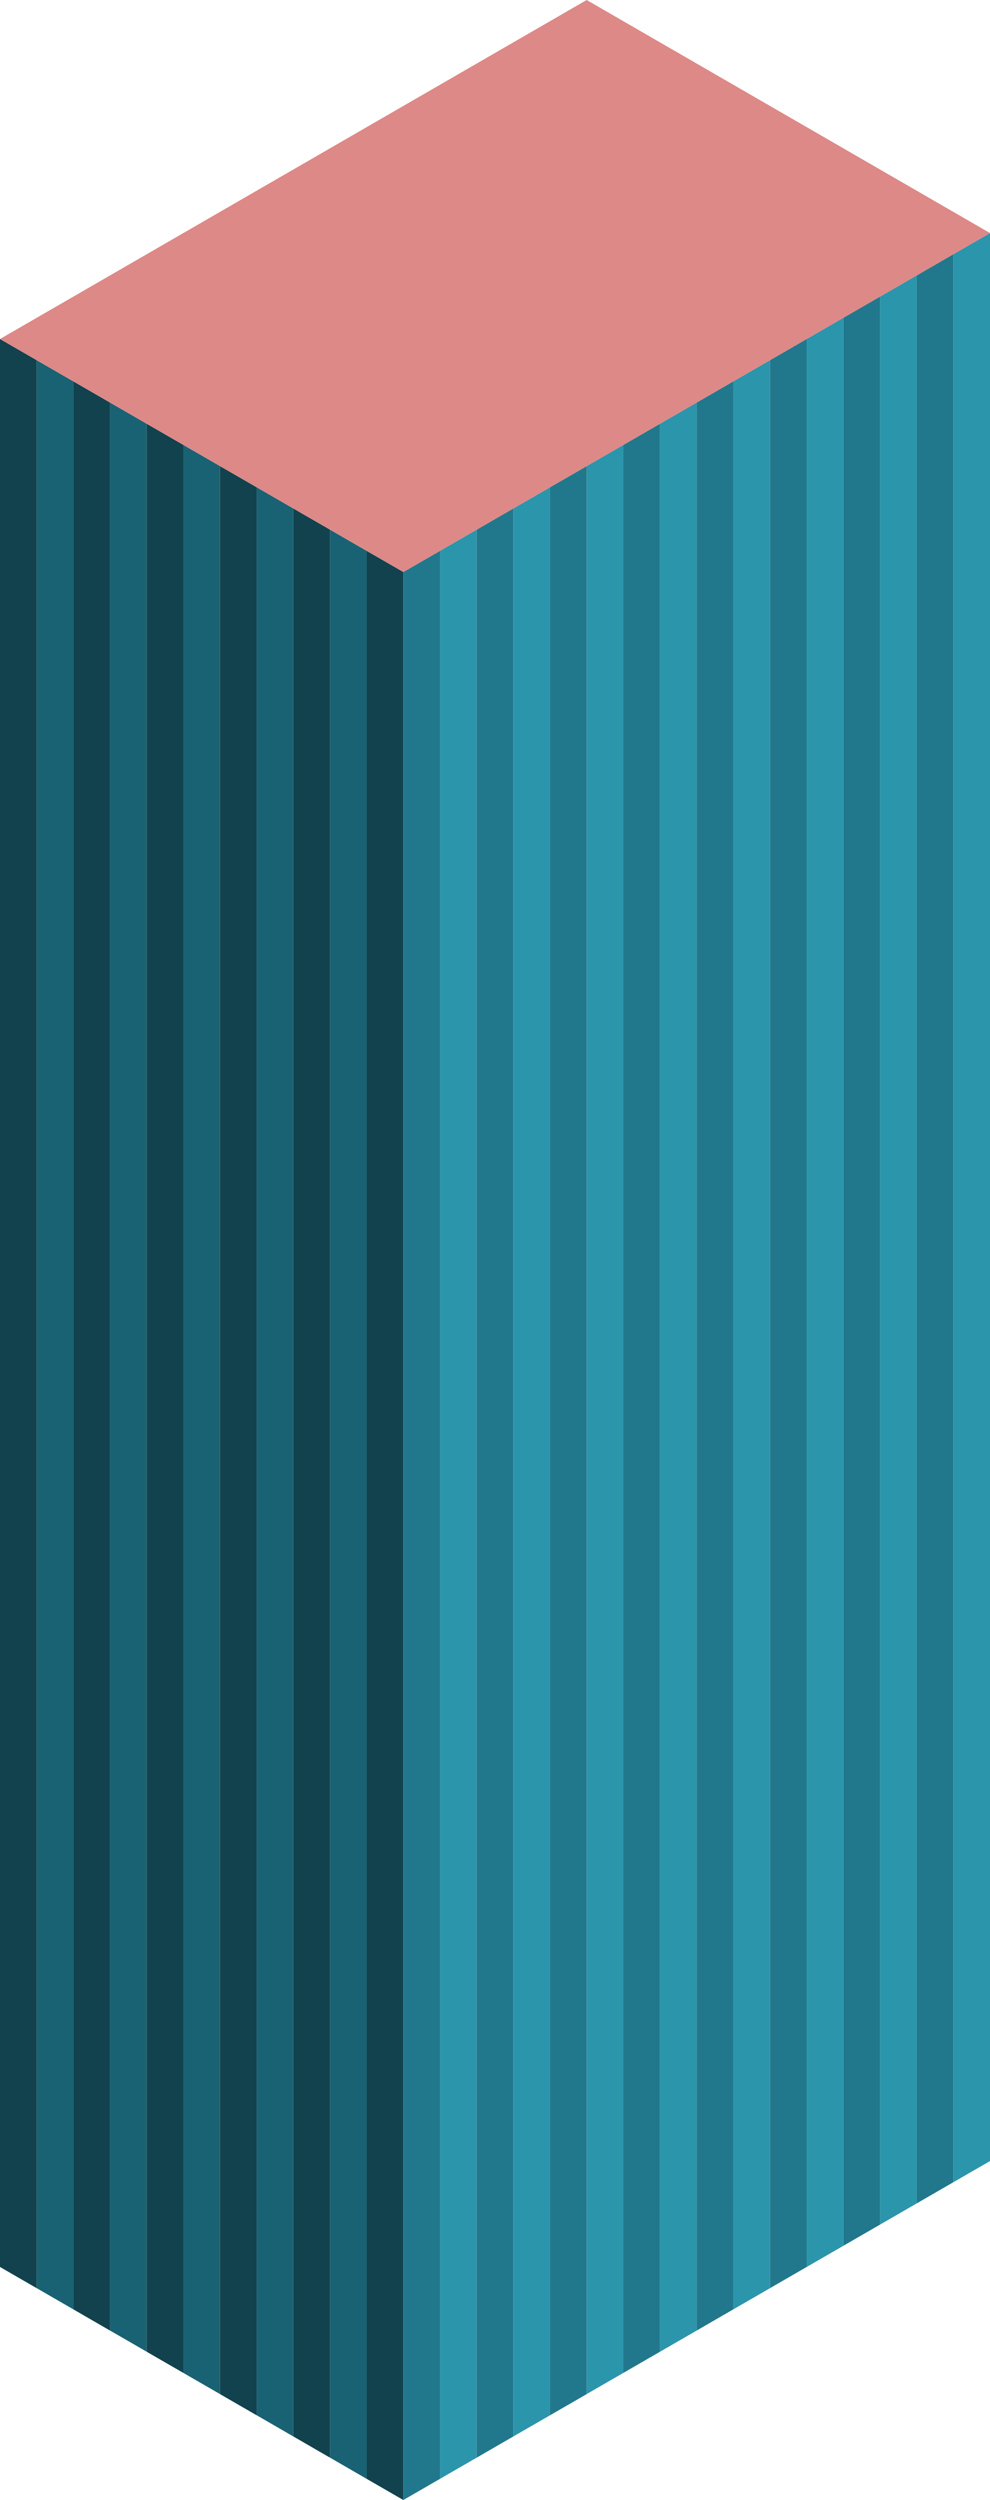 <svg id="Layer_1" data-name="Layer 1" xmlns="http://www.w3.org/2000/svg" viewBox="0 0 270 681.27">
    <defs>
        <style>
            .curtain-L-prim-light{fill:#196273;}.curtain-L-prim-dark{fill:#11424d;}.curtain-R-prim-light{fill:#2b95ac;}.curtain-R-prim-dark{fill:#21788c;}.top-prim{fill:#dd8987;}
        </style>
    </defs>
    <title>Artboard 4</title>
    <polygon class="curtain-L-prim-light" points="10 98.15 10 623.53 20 629.31 20 103.92 10 98.15"/>
    <polygon class="curtain-L-prim-light"
             points="110 155.88 82.52 140.02 90 144.34 90 669.72 100 675.5 100 150.11 110 155.88"/>
    <polygon class="curtain-L-prim-light" points="27.5 108.25 30 109.7 30 635.08 40 640.85 40 115.47 27.5 108.25"/>
    <polygon class="curtain-L-prim-light"
             points="50 121.24 50 646.63 60 652.4 60 127.02 70 132.79 70 658.17 80 663.95 80 138.56 50 121.24"/>
    <polygon class="curtain-L-prim-dark" points="0 92.38 0 617.76 10 623.54 10 623.53 10 98.15 0 92.38"/>
    <polygon class="curtain-R-prim-light"
             points="139.07 139.09 110 155.88 120 150.11 120 675.5 130 669.72 130 144.34 139.07 139.09"/>
    <polygon class="curtain-R-prim-light"
             points="170 121.24 140 138.56 140 663.95 139.08 664.48 150 658.18 150 132.79 160 127.02 160 652.4 174 644.32 170 646.63 170 121.24"/>
    <polygon class="curtain-R-prim-light"
             points="197.25 105.51 174.08 118.89 180 115.47 180 640.86 190 635.09 190 109.7 197.25 105.51"/>
    <polygon class="curtain-R-prim-light"
             points="260 594.67 250 600.44 250 75.06 255.41 71.93 238 81.98 240 80.83 240 606.22 270 588.9 270 63.51 260 69.28 260 594.67"/>
    <polygon class="curtain-R-prim-light"
             points="230 86.6 200 103.92 200 629.31 197.31 630.86 210 623.54 210 98.15 220 92.38 220 617.76 211.83 622.48 237.96 607.4 230 611.99 230 86.6"/>
    <polygon class="curtain-R-prim-dark" points="110 155.88 110 681.27 120 675.5 120 675.5 120 150.11 110 155.88"/>
    <polygon class="curtain-R-prim-dark"
             points="150 132.79 150 658.18 150 658.18 160 652.41 160 652.4 160 127.02 150 132.79"/>
    <polygon class="curtain-R-prim-dark"
             points="200 103.92 197.25 105.51 190 109.7 190 635.09 190 635.09 197.31 630.86 200 629.31 200 103.92"/>
    <polygon class="curtain-L-prim-dark"
             points="82.52 140.02 80 138.56 80 663.95 80 663.95 90 669.73 90 669.72 90 144.34 82.52 140.02"/>
    <polygon class="curtain-R-prim-dark"
             points="238 81.98 230 86.6 230 611.99 237.96 607.4 240 606.22 240 606.22 240 80.83 238 81.98"/>
    <polygon class="curtain-L-prim-dark"
             points="40 115.47 40 640.85 40 640.86 50 646.63 50 646.63 50 121.24 40 115.47"/>
    <polygon class="curtain-R-prim-dark"
             points="140 138.56 139.07 139.09 130 144.34 130 669.72 130 669.73 139.08 664.48 140 663.95 140 138.56"/>
    <polygon class="curtain-R-prim-dark"
             points="174.08 118.89 170 121.24 170 646.63 174 644.32 180 640.86 180 640.86 180 115.47 174.08 118.89"/>
    <polygon class="curtain-L-prim-dark" points="100 150.11 100 675.5 100 675.5 110 681.27 110 155.88 100 150.11"/>
    <polygon class="curtain-R-prim-dark"
             points="220 92.38 210 98.15 210 623.54 210 623.54 211.83 622.48 220 617.76 220 92.38"/>
    <polygon class="curtain-L-prim-dark" points="60 127.02 60 652.4 60 652.41 70 658.18 70 658.17 70 132.79 60 127.02"/>
    <polygon class="curtain-R-prim-dark" points="250 600.44 260 594.67 260 69.28 255.41 71.93 250 75.06 250 600.44"/>
    <polygon class="curtain-L-prim-dark"
             points="30 635.09 30 635.08 30 109.7 27.5 108.25 20 103.92 20 629.31 20 629.31 30 635.09"/>
    <polygon id="anchor-01_525.39" class="top-prim"
             points="20 103.92 27.5 108.25 40 115.47 50 121.24 80 138.56 82.52 140.02 110 155.88 139.07 139.09 140 138.56 170 121.24 174.08 118.89 197.25 105.51 200 103.92 230 86.6 238 81.98 255.41 71.93 260 69.28 270 63.51 160 0 0 92.38 10 98.15 20 103.92"/>
</svg>